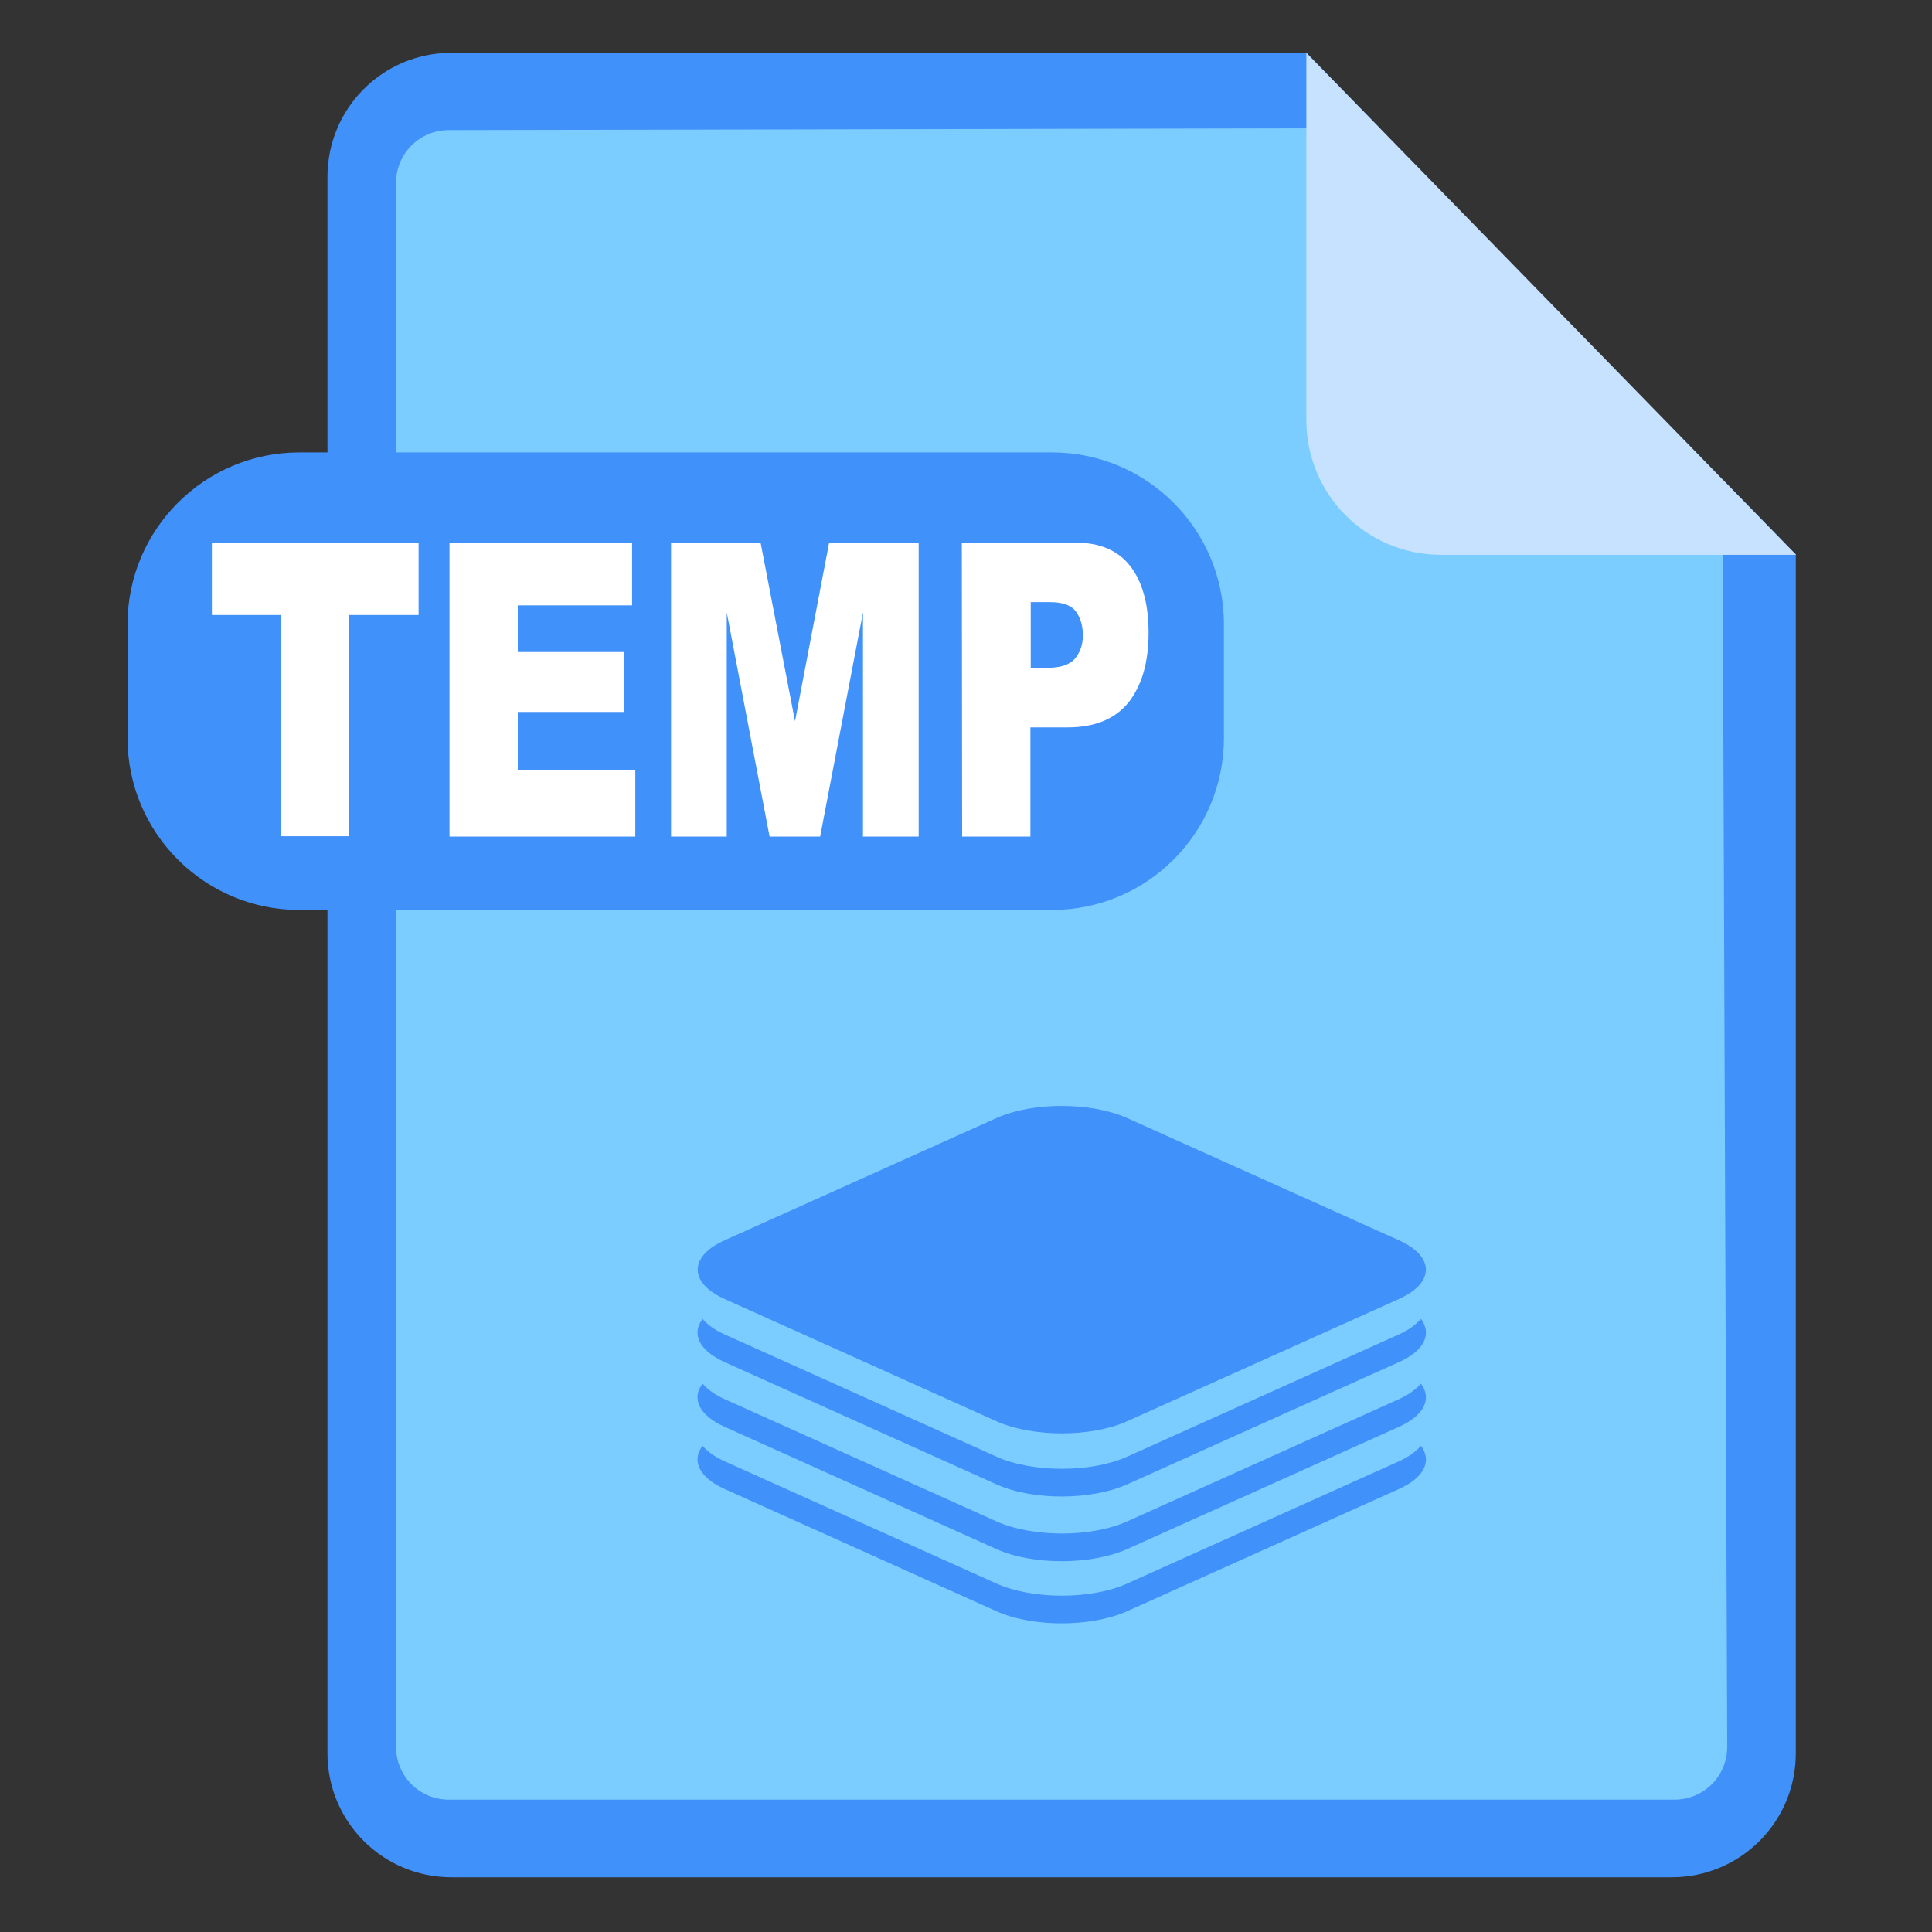 <?xml version="1.0" standalone="no"?><!DOCTYPE svg PUBLIC "-//W3C//DTD SVG 1.1//EN" "http://www.w3.org/Graphics/SVG/1.1/DTD/svg11.dtd"><svg class="icon" width="200px" height="200.00px" viewBox="0 0 1024 1024" version="1.1" xmlns="http://www.w3.org/2000/svg"><rect x="0" y="0" width="1024" height="1024" fill="#333333" stroke="none"/><path d="M923.136 267.605v701.952H193.024v-909.653h521.216z" fill="#7CCDFF" /><path d="M912.896 253.952l2.56 671.915c0 15.531-12.459 27.989-27.989 27.989H237.909c-15.531 0-27.989-12.459-27.989-27.989V96.939c0-15.531 12.459-27.989 27.989-27.989l493.397-1.024-38.912-39.936H239.275c-36.352 0-65.707 29.355-65.707 65.707v835.584c0 36.352 29.355 65.707 65.707 65.707h646.827c36.352 0 65.707-29.355 65.707-65.707V293.888l-38.912-39.936z" fill="#4191FB" /><path d="M692.395 222.72c0 39.424 31.915 71.339 71.339 71.339h188.245L692.395 27.989v194.731z" fill="#C7E2FF" /><path d="M557.568 482.304H158.72c-50.347 0-91.136-40.789-91.136-91.136v-60.245c0-50.347 40.789-91.136 91.136-91.136h398.848c50.347 0 91.136 40.789 91.136 91.136v60.245c0 50.347-40.789 91.136-91.136 91.136z" fill="#4191FB" /><path d="M112.299 287.573H221.867V325.973h-36.864v117.248H148.992V325.973H112.299v-38.4zM238.251 287.573h96.768V320.853h-60.587v24.747h56.149v31.744h-56.149v30.72h62.293v35.328h-98.475v-155.819zM355.669 287.573h47.445l18.261 94.72 18.091-94.72h47.445v155.819H457.387v-118.784l-22.699 118.784H407.893l-22.699-118.784v118.784h-29.525v-155.819zM509.781 287.573h59.904c13.141 0 22.869 4.096 29.355 12.459 6.485 8.363 9.728 20.139 9.728 35.328 0 15.701-3.584 27.989-10.581 36.864-7.168 8.875-17.92 13.312-32.427 13.312H546.133v57.856h-36.181l-0.171-155.819z m36.352 66.389h8.875c6.997 0 11.776-1.536 14.677-4.779 2.731-3.243 4.267-7.339 4.267-12.459 0-4.949-1.195-9.045-3.584-12.459s-6.997-5.12-13.824-5.12h-10.24v34.816h-0.171z" fill="#FFFFFF" /><path d="M741.547 688.469l-144.213 64.853c-18.944 8.533-50.005 8.533-69.12 0l-144.213-64.853c-18.944-8.533-18.944-22.528 0-31.061l144.213-64.853c18.944-8.533 50.005-8.533 69.12 0l144.213 64.853c18.944 8.533 18.944 22.528 0 31.061z" fill="#4191FB" /><path d="M741.547 707.243l-144.213 64.853c-18.944 8.533-50.005 8.533-69.12 0l-144.213-64.853c-5.291-2.389-9.216-5.291-11.605-8.192-5.973 7.68-2.048 16.725 11.605 22.869l144.213 64.853c18.944 8.533 50.005 8.533 69.12 0l144.213-64.853c13.653-6.144 17.408-15.019 11.605-22.869-2.56 2.901-6.315 5.803-11.605 8.192z" fill="#4191FB" /><path d="M741.547 741.547l-144.213 64.853c-18.944 8.533-50.005 8.533-69.12 0l-144.213-64.853c-5.291-2.389-9.216-5.291-11.605-8.192-5.973 7.68-2.048 16.725 11.605 22.869l144.213 64.853c18.944 8.533 50.005 8.533 69.12 0l144.213-64.853c13.653-6.144 17.408-15.019 11.605-22.869-2.56 2.901-6.315 5.803-11.605 8.192z" fill="#4191FB" /><path d="M741.547 774.485l-144.213 64.853c-18.944 8.533-50.005 8.533-69.12 0l-144.213-64.853c-5.291-2.389-9.216-5.291-11.605-8.192-5.973 7.68-2.048 16.725 11.605 22.869l144.213 64.853c18.944 8.533 50.005 8.533 69.12 0l144.213-64.853c13.653-6.144 17.408-15.019 11.605-22.869-2.56 2.901-6.315 5.803-11.605 8.192z" fill="#4191FB" /></svg>